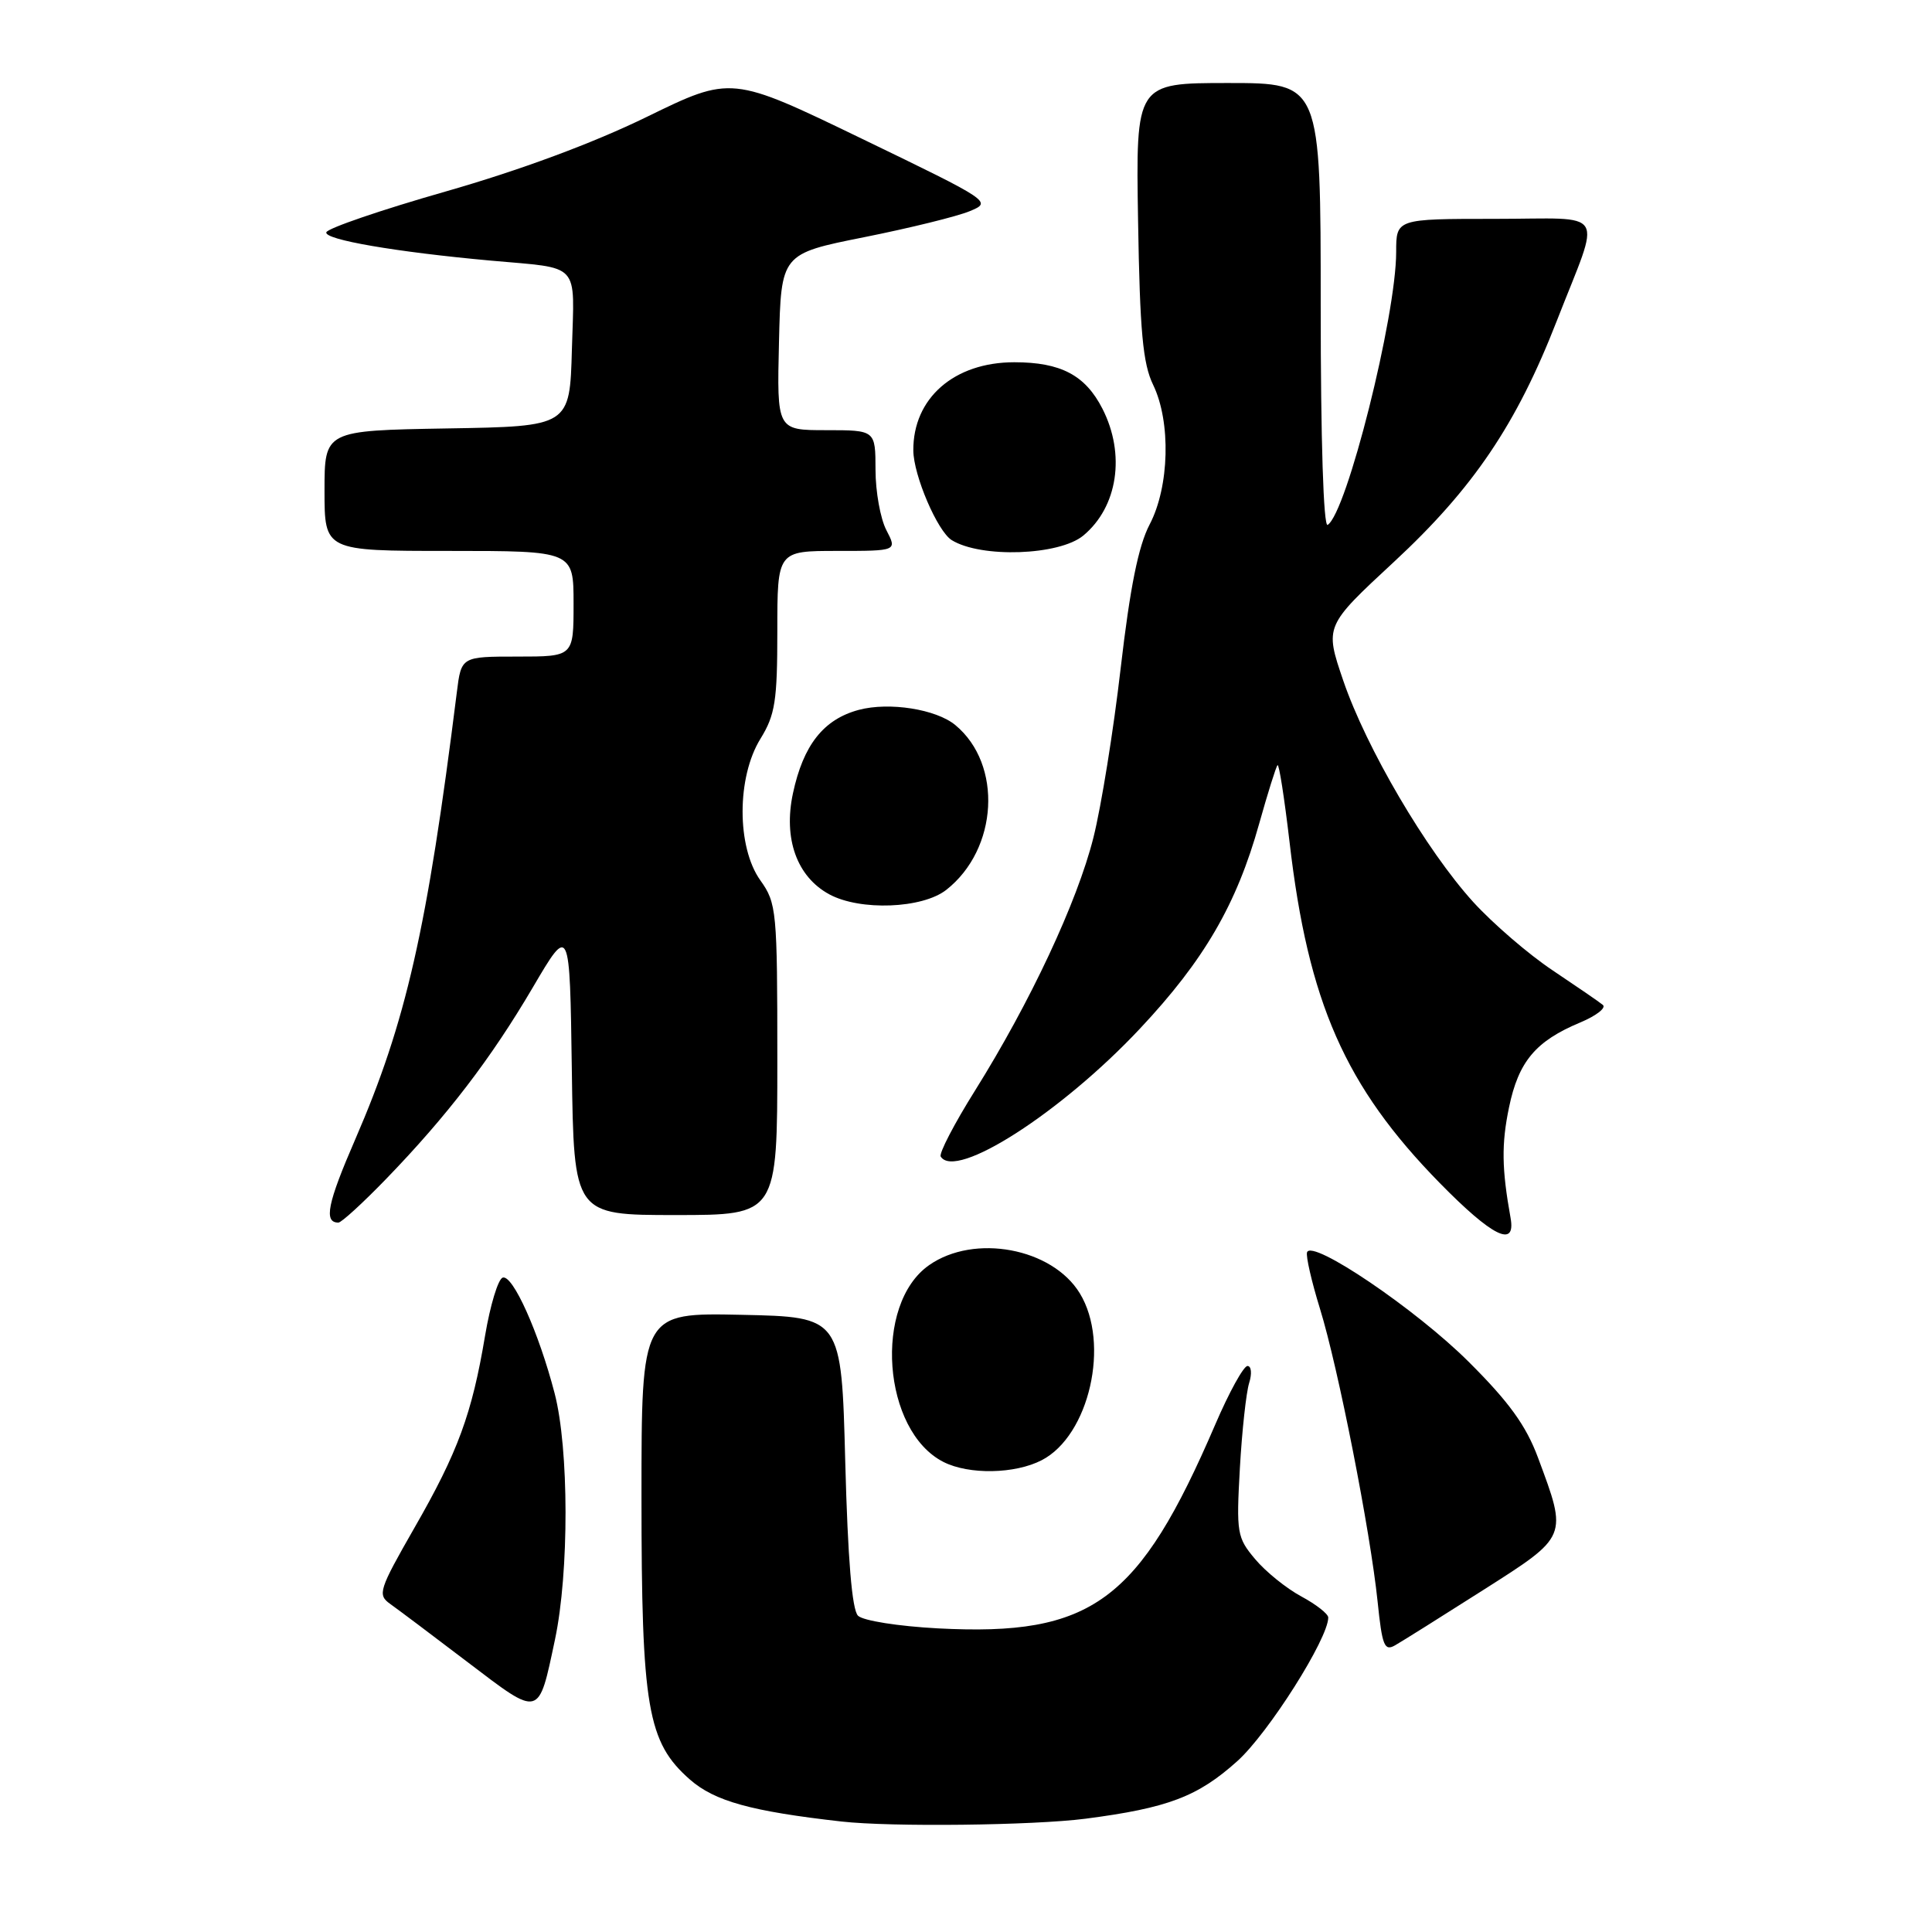 <?xml version="1.0" encoding="UTF-8" standalone="no"?>
<!DOCTYPE svg PUBLIC "-//W3C//DTD SVG 1.1//EN" "http://www.w3.org/Graphics/SVG/1.1/DTD/svg11.dtd" >
<svg xmlns="http://www.w3.org/2000/svg" xmlns:xlink="http://www.w3.org/1999/xlink" version="1.1" viewBox="0 0 256 256">
 <g >
 <path fill="currentColor"
d=" M 143.82 240.99 C 154.75 239.57 158.71 238.07 163.96 233.35 C 168.07 229.65 176.00 217.13 176.00 214.33 C 176.00 213.85 174.39 212.59 172.42 211.53 C 170.45 210.47 167.70 208.25 166.31 206.59 C 163.91 203.74 163.81 203.13 164.29 194.54 C 164.57 189.57 165.13 184.49 165.52 183.25 C 165.91 182.01 165.81 181.00 165.30 181.00 C 164.78 181.00 162.86 184.49 161.03 188.75 C 150.92 212.26 144.70 216.83 124.31 215.77 C 119.04 215.49 114.35 214.75 113.69 214.09 C 112.89 213.30 112.34 206.57 112.00 193.70 C 111.50 174.50 111.50 174.50 98.25 174.22 C 85.00 173.94 85.00 173.94 85.00 198.29 C 85.00 226.27 85.78 230.85 91.42 235.80 C 94.69 238.67 99.54 240.01 111.50 241.36 C 118.07 242.10 136.91 241.88 143.82 240.99 Z  M 73.54 217.24 C 75.42 208.34 75.40 191.95 73.49 184.62 C 71.39 176.54 67.94 168.86 66.61 169.29 C 66.00 169.49 64.95 172.96 64.27 177.01 C 62.54 187.33 60.69 192.39 54.91 202.45 C 50.20 210.68 50.00 211.31 51.69 212.52 C 52.69 213.23 57.33 216.71 62.00 220.27 C 71.63 227.59 71.33 227.67 73.54 217.24 Z  M 196.50 210.71 C 207.81 203.51 207.73 203.72 203.79 193.14 C 202.21 188.89 199.94 185.75 194.59 180.43 C 187.63 173.49 173.80 164.13 173.19 165.94 C 173.02 166.45 173.79 169.81 174.90 173.40 C 177.32 181.23 181.57 202.86 182.54 212.22 C 183.14 218.07 183.44 218.83 184.86 218.01 C 185.76 217.50 191.00 214.21 196.50 210.71 Z  M 138.04 193.48 C 144.34 190.22 147.13 178.00 143.08 171.37 C 139.42 165.37 129.10 163.44 123.11 167.64 C 115.70 172.82 116.93 189.62 125.02 193.72 C 128.40 195.43 134.49 195.32 138.04 193.48 Z  M 200.16 161.39 C 198.99 154.87 198.94 151.61 199.95 146.75 C 201.21 140.65 203.48 137.95 209.40 135.48 C 211.52 134.59 212.87 133.54 212.38 133.15 C 211.90 132.75 208.90 130.70 205.72 128.57 C 202.54 126.45 197.82 122.38 195.22 119.53 C 188.99 112.67 181.04 99.13 177.98 90.16 C 175.53 82.96 175.53 82.96 184.72 74.44 C 195.21 64.71 200.95 56.22 206.29 42.50 C 212.20 27.35 213.21 29.00 198.07 29.00 C 185.00 29.00 185.00 29.00 185.00 33.39 C 185.00 41.86 178.44 67.99 175.92 69.55 C 175.37 69.89 175.00 58.33 175.00 40.56 C 175.00 11.00 175.00 11.00 162.75 11.00 C 150.50 11.00 150.50 11.00 150.80 29.25 C 151.04 43.93 151.43 48.18 152.80 51.00 C 155.17 55.90 154.96 64.49 152.33 69.50 C 150.84 72.35 149.74 77.83 148.50 88.50 C 147.55 96.75 145.92 106.88 144.88 111.00 C 142.73 119.54 136.52 132.79 129.20 144.50 C 126.44 148.90 124.40 152.84 124.65 153.25 C 126.61 156.41 140.62 147.41 151.03 136.32 C 159.55 127.25 163.86 119.84 166.85 109.13 C 167.99 105.07 169.08 101.59 169.28 101.39 C 169.48 101.19 170.19 105.76 170.87 111.56 C 173.34 132.85 178.23 143.95 190.76 156.74 C 197.74 163.86 200.88 165.42 200.16 161.39 Z  M 51.13 156.25 C 59.25 147.86 65.06 140.27 70.60 130.84 C 75.50 122.50 75.50 122.50 75.77 141.75 C 76.04 161.00 76.04 161.00 89.52 161.00 C 103.00 161.00 103.00 161.00 103.00 140.40 C 103.00 120.65 102.91 119.68 100.75 116.65 C 97.61 112.25 97.61 102.98 100.77 97.88 C 102.71 94.73 103.00 92.89 103.00 83.63 C 103.00 73.00 103.00 73.00 110.94 73.00 C 118.88 73.00 118.88 73.00 117.45 70.25 C 116.66 68.74 116.01 65.14 116.01 62.25 C 116.00 57.00 116.00 57.00 109.47 57.00 C 102.94 57.00 102.94 57.00 103.22 45.31 C 103.50 33.63 103.50 33.63 114.50 31.43 C 120.55 30.22 126.85 28.67 128.50 27.98 C 131.47 26.75 131.35 26.67 114.20 18.38 C 96.91 10.02 96.91 10.02 85.70 15.49 C 78.55 18.98 68.92 22.55 59.03 25.38 C 50.53 27.81 43.42 30.24 43.24 30.78 C 42.92 31.75 52.46 33.39 65.00 34.53 C 77.07 35.62 76.11 34.58 75.78 46.28 C 75.50 56.50 75.50 56.50 59.25 56.77 C 43.00 57.05 43.00 57.05 43.00 65.02 C 43.00 73.00 43.00 73.00 59.50 73.00 C 76.00 73.00 76.00 73.00 76.00 80.00 C 76.00 87.00 76.00 87.00 68.56 87.00 C 61.12 87.00 61.12 87.00 60.53 91.75 C 56.59 123.20 53.81 135.42 47.08 150.95 C 43.38 159.47 42.87 162.00 44.84 162.00 C 45.24 162.00 48.07 159.41 51.13 156.25 Z  M 125.39 117.91 C 132.26 112.51 132.88 101.29 126.59 96.08 C 124.05 93.97 117.83 92.99 113.80 94.06 C 109.13 95.31 106.44 98.71 105.07 105.12 C 103.78 111.13 105.59 116.17 109.88 118.50 C 113.97 120.72 122.22 120.40 125.39 117.91 Z  M 143.55 70.96 C 148.11 67.17 149.16 60.20 146.08 54.16 C 143.81 49.71 140.56 48.00 134.40 48.00 C 126.42 48.00 120.97 52.77 121.02 59.70 C 121.05 63.00 124.22 70.40 126.11 71.57 C 130.00 73.97 140.36 73.61 143.55 70.96 Z "/>
</g>
</svg>